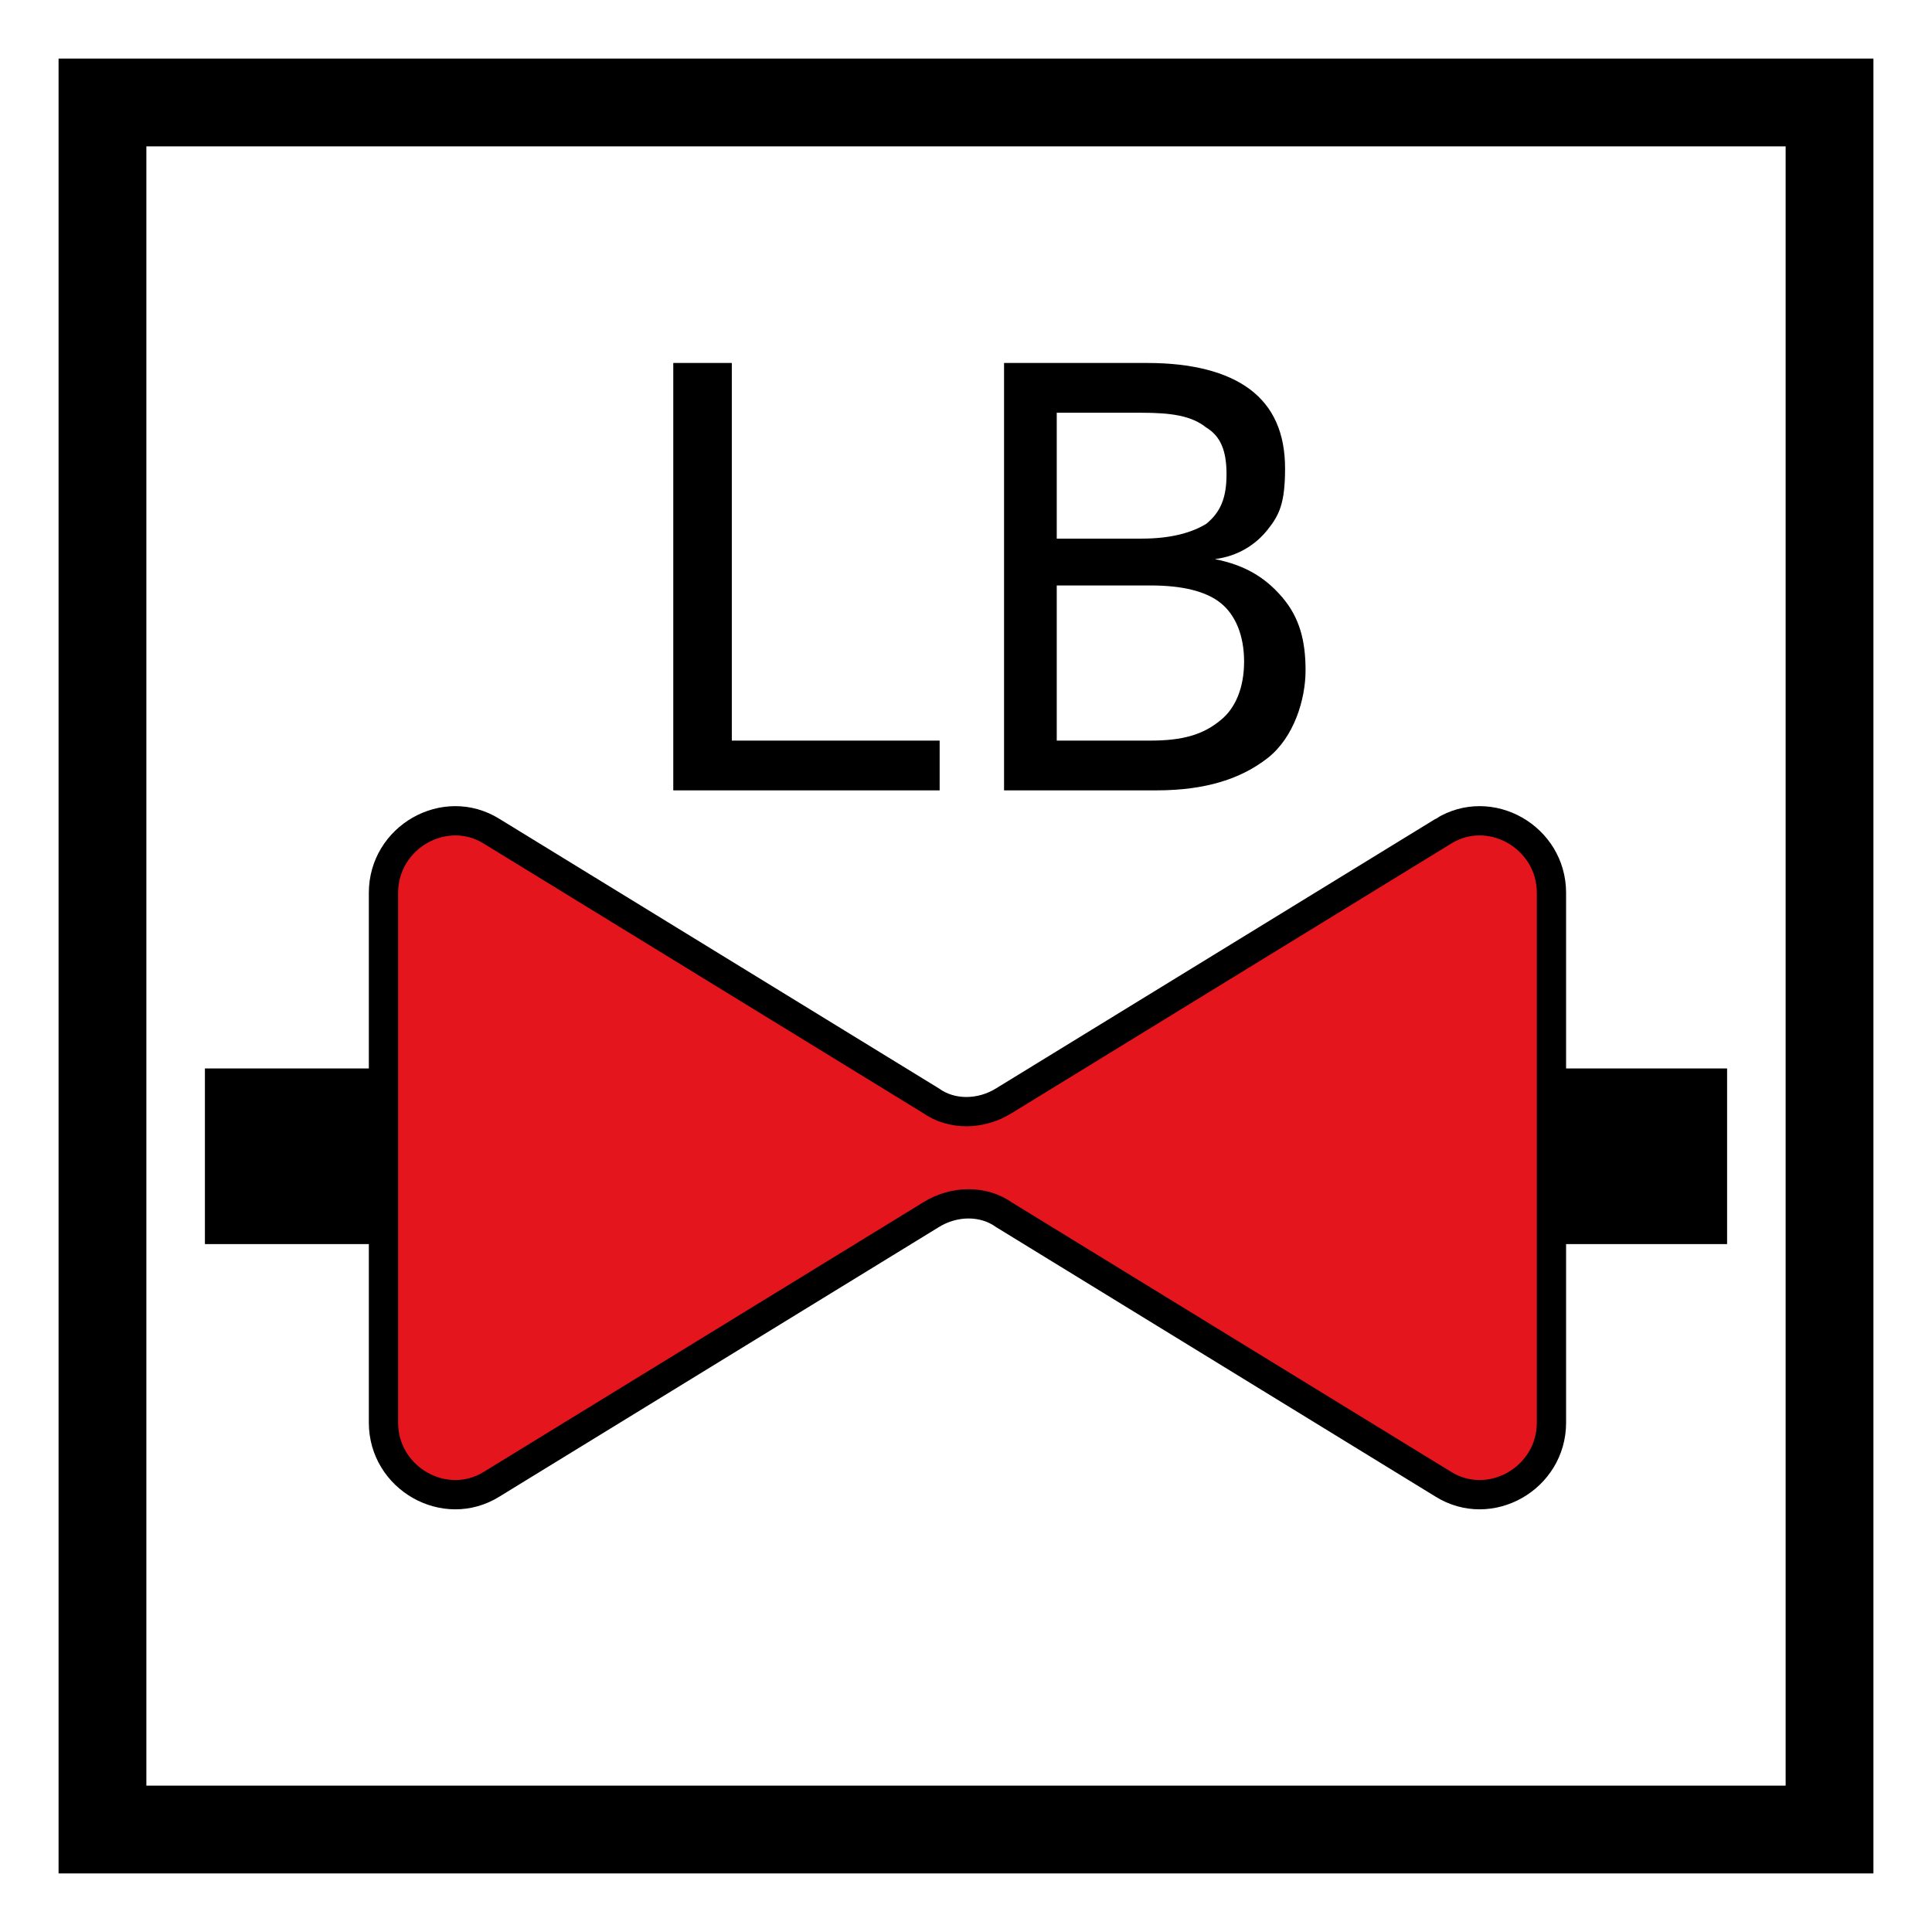 <?xml version="1.0" encoding="UTF-8" standalone="no"?>
<svg
   id="Layer_1"
   version="1.1"
   viewBox="0 0 66 66"
   sodipodi:docname="vvz007_a.svg"
   width="66"
   height="66"
   inkscape:version="1.3.2 (091e20e, 2023-11-25, custom)"
   xmlns:inkscape="http://www.inkscape.org/namespaces/inkscape"
   xmlns:sodipodi="http://sodipodi.sourceforge.net/DTD/sodipodi-0.dtd"
   xmlns="http://www.w3.org/2000/svg"
   xmlns:svg="http://www.w3.org/2000/svg"
   xmlns:c2pa="http://c2pa.org/manifest">
  <rect x="0" y="0" width="66" height="66" fill="#333333" stroke="none"/>
  <sodipodi:namedview
     id="namedview6"
     pagecolor="#ffffff"
     bordercolor="#000000"
     borderopacity="0.25"
     inkscape:showpageshadow="2"
     inkscape:pageopacity="0.0"
     inkscape:pagecheckerboard="0"
     inkscape:deskcolor="#d1d1d1"
     inkscape:zoom="27.560606"
     inkscape:cx="32.981858"
     inkscape:cy="33"
     inkscape:window-width="3840"
     inkscape:window-height="2054"
     inkscape:window-x="2869"
     inkscape:window-y="-11"
     inkscape:window-maximized="1"
     inkscape:current-layer="Layer_1" />
  <!-- Generator: Adobe Illustrator 29.3.1, SVG Export Plug-In . SVG Version: 2.1.0 Build 151)  -->
  <defs
     id="defs1">
    <style
       id="style1">
      .st0 {
        fill: #fff;
      }

      .st1 {
        isolation: isolate;
      }

      .st2 {
        fill: none;
        stroke-width: 6px;
      }

      .st2, .st3 {
        stroke: #000;
        stroke-miterlimit: 10;
      }

      .st3 {
        fill: #e4151c;
        fill-rule: evenodd;
      }
    </style>
  </defs>
  <g
     id="g2">
    <rect
       class="st0"
       x="3.5"
       y="3.5"
       width="59"
       height="59"
       id="rect1" />
    <path
       d="M 61,5 V 61 H 5 V 5 H 61 M 64,2 H 2 v 62 h 62 z"
       id="path1" />
    <path
       class="st0"
       d="M 64,2 V 64 H 2 V 2 H 64 M 66,0 H 0 v 66 h 66 z"
       id="path2" />
  </g>
  <g
     class="st1"
     id="g4">
    <path
       d="m 23,12.4 h 2 v 12.9 h 7.1 V 27 H 23 Z"
       id="path3" />
    <path
       d="m 34.2,12.4 h 5 c 1.5,0 2.7,0.3 3.5,0.9 0.8,0.6 1.2,1.5 1.2,2.7 0,1.2 -0.2,1.6 -0.6,2.1 -0.4,0.5 -1,0.9 -1.8,1 1,0.2 1.7,0.6 2.3,1.3 0.6,0.7 0.8,1.5 0.8,2.5 0,1 -0.4,2.3 -1.3,3 -0.9,0.7 -2.1,1.1 -3.8,1.1 H 34.3 V 12.4 Z m 1.9,1.6 v 4.4 H 39 c 1,0 1.7,-0.2 2.2,-0.5 0.5,-0.4 0.7,-0.9 0.7,-1.7 0,-0.8 -0.2,-1.3 -0.7,-1.6 C 40.7,14.2 40,14.1 39,14.1 h -2.9 z m 0,6 v 5.3 h 3.2 c 1.1,0 1.8,-0.2 2.4,-0.7 0.5,-0.4 0.8,-1.1 0.8,-2 0,-0.9 -0.3,-1.6 -0.8,-2 C 41.2,20.2 40.4,20 39.3,20 Z"
       id="path4" />
  </g>
  <path
     class="st3"
     d="m 49.3,28.4 -15,9.2 c -0.8,0.5 -1.8,0.5 -2.5,0 l -15,-9.2 c -1.6,-1 -3.7,0.2 -3.7,2.1 v 18.1 c 0,1.9 2.1,3.1 3.7,2.1 l 15,-9.2 c 0.8,-0.5 1.8,-0.5 2.5,0 l 15,9.2 c 1.6,1 3.7,-0.2 3.7,-2.1 V 30.5 c 0,-1.9 -2.1,-3.1 -3.7,-2.1 z"
     id="path5" />
  <line
     class="st2"
     x1="59"
     y1="39.5"
     x2="53"
     y2="39.5"
     id="line5" />
  <line
     class="st2"
     x1="13"
     y1="39.5"
     x2="7"
     y2="39.5"
     id="line6" />
</svg>
